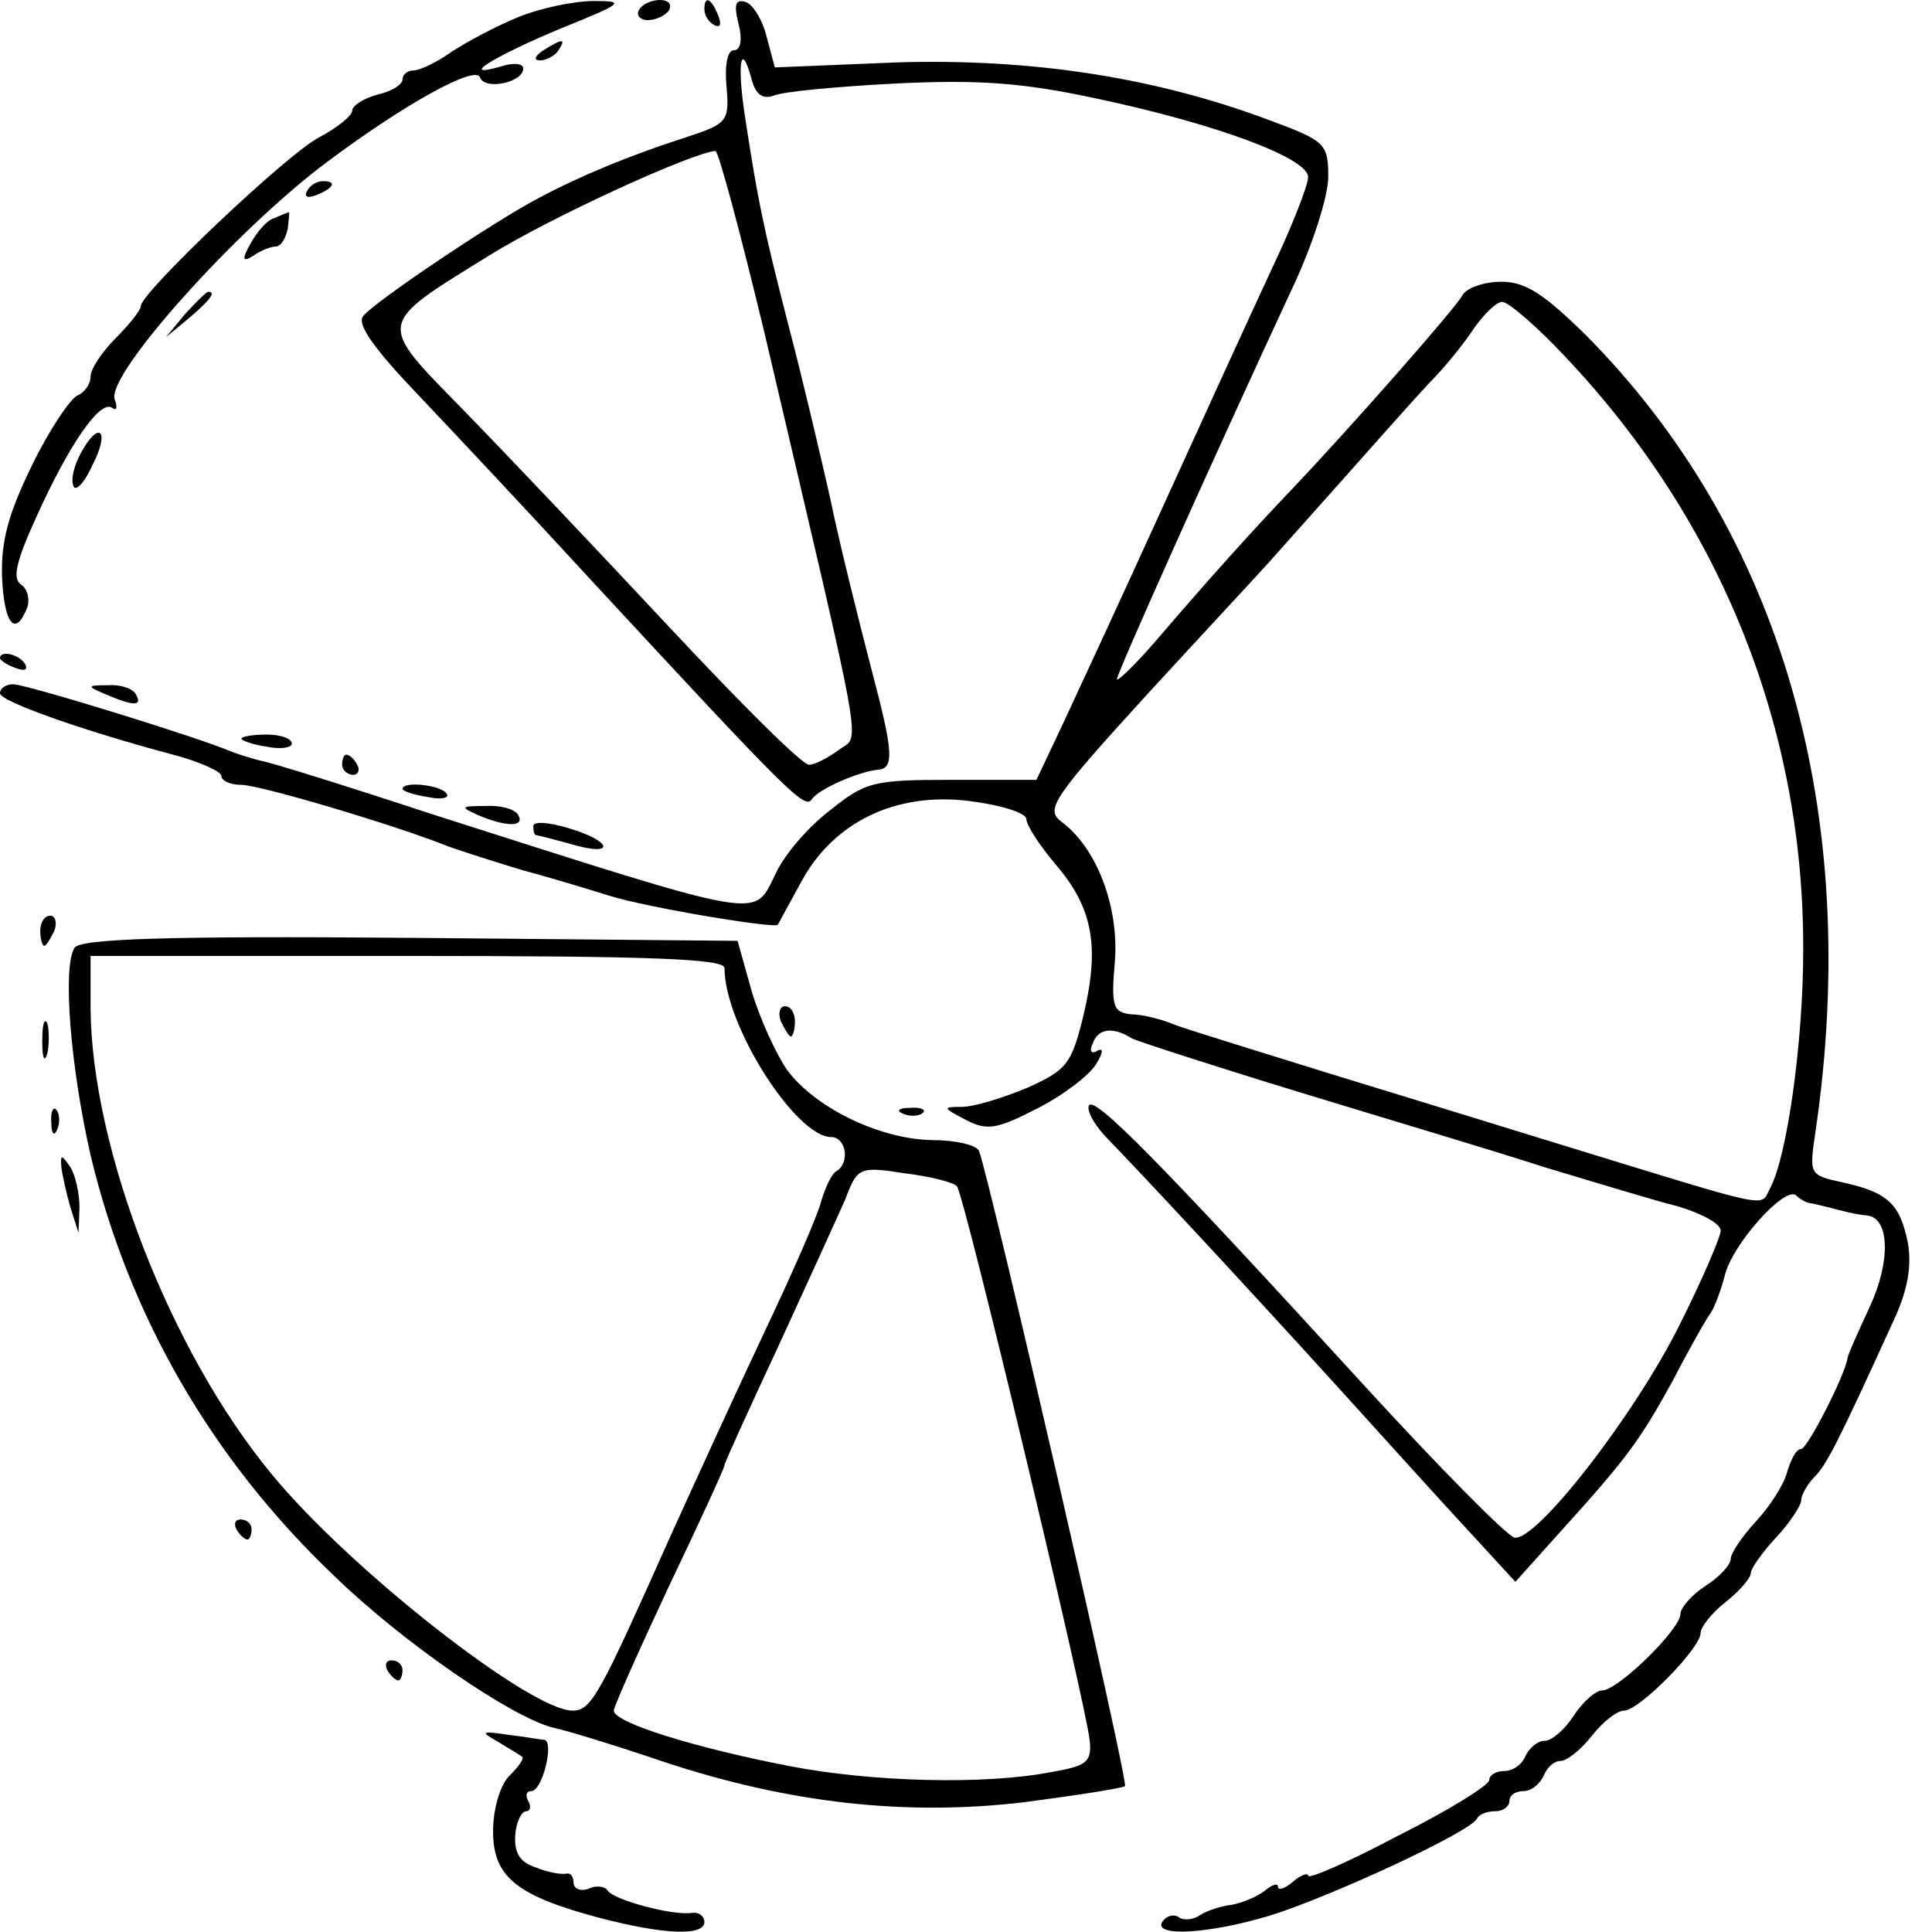 <?xml version="1.0" standalone="no"?>
<!DOCTYPE svg PUBLIC "-//W3C//DTD SVG 20010904//EN"
 "http://www.w3.org/TR/2001/REC-SVG-20010904/DTD/svg10.dtd">
<svg version="1.0" xmlns="http://www.w3.org/2000/svg"
 width="192pt" height="192pt" viewBox="0 0 192 192"
 preserveAspectRatio="xMidYMid meet">
<g transform="translate(0,192) scale(0.1,-0.1)"
fill="#000000" stroke="none">
<path d="M515 1903 c-22 -9 -52 -25 -67 -35 -14 -10 -31 -18 -37 -18 -6 0 -11
-4 -11 -9 0 -5 -11 -12 -25 -15 -14 -4 -25 -11 -25 -16 0 -5 -15 -17 -32 -26
-32 -16 -178 -155 -178 -168 0 -4 -11 -18 -25 -32 -14 -14 -25 -31 -25 -38 0
-8 -6 -16 -13 -19 -7 -3 -28 -34 -45 -69 -24 -49 -31 -76 -30 -111 2 -47 13
-61 25 -31 3 9 0 19 -6 23 -9 6 -5 23 15 67 33 73 63 116 75 109 5 -4 6 0 3 8
-9 24 121 169 211 236 76 57 148 97 152 84 5 -13 43 -5 43 9 0 5 -10 6 -22 2
-45 -13 -5 11 60 38 62 25 64 27 32 27 -19 0 -53 -7 -75 -16z"/>
<path d="M635 1910 c-3 -5 1 -10 9 -10 8 0 18 5 21 10 3 6 -1 10 -9 10 -8 0
-18 -4 -21 -10z"/>
<path d="M700 1911 c0 -6 4 -13 10 -16 6 -3 7 1 4 9 -7 18 -14 21 -14 7z"/>
<path d="M734 1896 c4 -16 2 -26 -5 -26 -6 0 -9 -15 -7 -36 3 -35 1 -37 -42
-51 -53 -17 -104 -38 -145 -60 -44 -23 -163 -103 -174 -117 -7 -8 11 -33 57
-81 37 -39 113 -120 168 -180 200 -216 214 -230 221 -219 7 10 46 27 65 29 17
1 16 17 -6 100 -13 50 -32 126 -41 170 -10 44 -28 121 -41 170 -26 101 -31
127 -43 205 -9 56 -5 82 6 41 4 -15 11 -20 22 -16 9 4 63 9 121 12 82 4 126 1
200 -15 118 -25 210 -59 210 -78 0 -8 -16 -49 -36 -91 -20 -43 -69 -150 -109
-238 -40 -88 -85 -185 -99 -215 l-26 -55 -84 0 c-79 0 -86 -2 -122 -31 -21
-16 -45 -44 -53 -62 -23 -45 -4 -49 -342 59 -85 28 -162 52 -170 53 -8 2 -21
6 -29 9 -32 14 -204 67 -217 67 -7 0 -13 -4 -13 -9 0 -8 82 -37 172 -61 27 -7
48 -17 48 -21 0 -5 9 -9 20 -9 18 0 153 -40 205 -61 11 -4 45 -15 75 -24 30
-8 69 -20 85 -25 38 -12 165 -33 168 -29 1 2 12 22 24 44 32 58 93 88 166 79
32 -4 57 -12 57 -18 0 -6 13 -26 29 -45 37 -43 44 -81 28 -149 -12 -49 -16
-55 -56 -73 -24 -10 -53 -19 -65 -19 -20 0 -19 -1 4 -13 21 -11 31 -9 70 11
26 13 52 33 59 44 7 11 8 17 2 14 -6 -4 -9 -1 -5 7 5 15 20 17 39 5 6 -3 80
-27 165 -53 85 -26 196 -59 245 -75 50 -15 109 -33 133 -39 23 -7 42 -17 42
-24 0 -6 -18 -48 -40 -92 -45 -91 -144 -218 -165 -213 -8 2 -76 71 -151 153
-202 221 -268 288 -272 276 -2 -6 7 -21 20 -34 33 -34 129 -137 228 -246 47
-52 105 -116 130 -143 l46 -50 44 49 c66 73 79 90 113 152 16 31 33 61 37 66
4 6 10 22 14 37 7 31 60 90 71 80 4 -4 11 -8 16 -8 5 -1 12 -3 17 -4 11 -3 26
-7 38 -8 22 -3 23 -46 2 -91 -12 -26 -22 -48 -22 -51 -3 -18 -40 -90 -46 -90
-5 0 -10 -10 -14 -23 -3 -12 -17 -34 -31 -49 -14 -15 -25 -32 -25 -37 0 -6
-11 -18 -25 -27 -14 -9 -25 -22 -25 -28 0 -15 -62 -76 -78 -76 -6 0 -19 -11
-28 -25 -9 -14 -22 -25 -29 -25 -7 0 -15 -7 -19 -15 -3 -8 -12 -15 -21 -15 -8
0 -15 -4 -15 -9 0 -5 -40 -30 -90 -55 -49 -26 -90 -44 -90 -40 0 3 -7 1 -15
-6 -8 -7 -15 -9 -15 -5 0 4 -6 2 -13 -4 -8 -6 -22 -12 -33 -14 -10 -1 -25 -6
-31 -10 -7 -5 -17 -6 -22 -2 -5 3 -12 1 -16 -5 -9 -15 46 -12 106 6 59 18 202
84 207 97 2 4 10 7 18 7 8 0 14 5 14 10 0 6 6 10 14 10 8 0 16 7 20 15 3 8 10
15 17 15 6 0 20 11 31 25 11 14 25 25 32 25 15 0 76 62 76 77 0 6 11 20 25 31
14 11 25 24 25 29 0 4 11 20 25 35 14 15 25 32 25 37 0 5 6 16 13 23 12 12 23
33 79 156 14 30 18 54 14 77 -8 39 -20 50 -65 60 -33 7 -33 8 -27 49 47 317
-33 597 -229 794 -41 40 -59 52 -83 52 -17 0 -35 -6 -39 -14 -8 -14 -111 -131
-168 -191 -42 -44 -85 -92 -133 -148 -23 -27 -42 -45 -42 -42 0 6 95 218 174
388 20 42 36 92 36 111 0 33 -3 36 -57 56 -114 43 -237 62 -371 58 l-122 -5
-8 30 c-4 17 -14 33 -21 35 -10 3 -12 -2 -7 -22z m26 -308 c101 -431 95 -397
74 -413 -11 -8 -24 -15 -30 -15 -7 0 -69 62 -140 138 -70 75 -162 172 -203
214 -87 89 -88 84 25 154 61 38 201 102 225 104 3 0 25 -82 49 -182z m796 -23
c154 -163 237 -369 236 -590 0 -90 -16 -205 -33 -236 -10 -19 6 -22 -203 42
-55 17 -159 49 -231 71 -71 22 -142 44 -156 49 -14 6 -34 11 -45 11 -18 2 -20
8 -16 53 4 54 -18 113 -54 139 -15 12 -7 24 87 127 57 62 111 120 119 129 8 9
41 46 74 83 32 36 71 80 86 96 16 16 36 41 45 55 10 14 22 26 28 26 6 0 35
-25 63 -55z"/>
<path d="M540 1870 c-9 -6 -10 -10 -3 -10 6 0 15 5 18 10 8 12 4 12 -15 0z"/>
<path d="M305 1730 c-3 -6 1 -7 9 -4 18 7 21 14 7 14 -6 0 -13 -4 -16 -10z"/>
<path d="M272 1703 c-7 -2 -17 -14 -23 -25 -9 -16 -8 -19 3 -12 7 5 17 9 22 9
5 0 10 8 12 18 1 9 2 17 1 16 -1 0 -8 -3 -15 -6z"/>
<path d="M184 1608 l-19 -23 23 19 c21 18 27 26 19 26 -2 0 -12 -10 -23 -22z"/>
<path d="M80 1469 c-6 -11 -10 -25 -7 -32 2 -6 11 3 19 21 18 35 6 45 -12 11z"/>
<path d="M0 1266 c0 -2 7 -7 16 -10 8 -3 12 -2 9 4 -6 10 -25 14 -25 6z"/>
<path d="M105 1230 c28 -12 37 -12 30 0 -3 6 -16 10 -28 9 -21 0 -21 -1 -2 -9z"/>
<path d="M240 1186 c0 -2 11 -6 25 -8 14 -3 25 -1 25 3 0 5 -11 9 -25 9 -14 0
-25 -2 -25 -4z"/>
<path d="M340 1160 c0 -5 5 -10 11 -10 5 0 7 5 4 10 -3 6 -8 10 -11 10 -2 0
-4 -4 -4 -10z"/>
<path d="M400 1136 c0 -2 11 -6 25 -8 13 -3 22 -1 19 3 -5 9 -44 13 -44 5z"/>
<path d="M475 1110 c28 -12 47 -12 40 0 -3 6 -18 10 -33 9 -24 0 -25 -1 -7 -9z"/>
<path d="M530 1099 c0 -5 1 -9 3 -9 1 0 17 -4 35 -9 44 -13 41 3 -3 16 -20 6
-35 7 -35 2z"/>
<path d="M40 995 c0 -8 2 -15 4 -15 2 0 6 7 10 15 3 8 1 15 -4 15 -6 0 -10 -7
-10 -15z"/>
<path d="M74 978 c-12 -19 -4 -118 16 -206 38 -159 120 -302 242 -418 69 -67
177 -141 218 -151 14 -3 63 -18 110 -34 124 -41 240 -54 358 -40 53 7 98 14
100 16 4 3 -134 602 -145 631 -2 6 -23 11 -47 11 -53 1 -117 33 -144 70 -11
16 -27 51 -35 78 l-14 50 -326 3 c-242 2 -328 -1 -333 -10z m646 -20 c0 -57
71 -168 106 -168 15 0 19 -26 5 -34 -5 -3 -11 -17 -15 -30 -3 -13 -28 -70 -55
-127 -27 -57 -69 -149 -94 -204 -71 -159 -79 -175 -98 -175 -42 0 -222 141
-299 235 -101 122 -179 324 -180 463 l0 52 315 0 c245 0 315 -3 315 -12z m231
-217 c7 -7 128 -513 132 -551 2 -21 -3 -25 -38 -31 -66 -13 -179 -10 -261 6
-93 18 -174 43 -174 55 0 4 25 60 55 124 30 63 55 117 55 120 0 2 24 55 53
117 29 63 59 129 67 147 12 32 14 33 59 26 25 -3 49 -9 52 -13z"/>
<path d="M776 905 c4 -8 8 -15 10 -15 2 0 4 7 4 15 0 8 -4 15 -10 15 -5 0 -7
-7 -4 -15z"/>
<path d="M42 885 c0 -16 2 -22 5 -12 2 9 2 23 0 30 -3 6 -5 -1 -5 -18z"/>
<path d="M51 804 c0 -11 3 -14 6 -6 3 7 2 16 -1 19 -3 4 -6 -2 -5 -13z"/>
<path d="M898 813 c7 -3 16 -2 19 1 4 3 -2 6 -13 5 -11 0 -14 -3 -6 -6z"/>
<path d="M61 760 c1 -8 5 -26 9 -40 l8 -25 1 25 c0 14 -4 32 -9 40 -9 13 -10
13 -9 0z"/>
<path d="M235 400 c3 -5 8 -10 11 -10 2 0 4 5 4 10 0 6 -5 10 -11 10 -5 0 -7
-4 -4 -10z"/>
<path d="M385 260 c3 -5 8 -10 11 -10 2 0 4 5 4 10 0 6 -5 10 -11 10 -5 0 -7
-4 -4 -10z"/>
<path d="M495 189 c11 -7 22 -13 24 -15 2 -2 -4 -10 -13 -19 -9 -9 -16 -33
-16 -55 0 -45 23 -64 106 -86 65 -17 104 -18 104 -4 0 6 -6 10 -12 9 -20 -3
-78 13 -84 22 -2 4 -11 6 -19 2 -8 -3 -15 0 -15 6 0 6 -3 10 -7 9 -5 -1 -18 1
-30 6 -16 5 -22 14 -21 32 1 13 6 24 11 24 4 0 5 5 2 10 -3 6 -2 10 3 10 11 0
23 49 13 51 -3 0 -19 3 -36 5 -27 4 -28 3 -10 -7z"/>
</g>
</svg>

